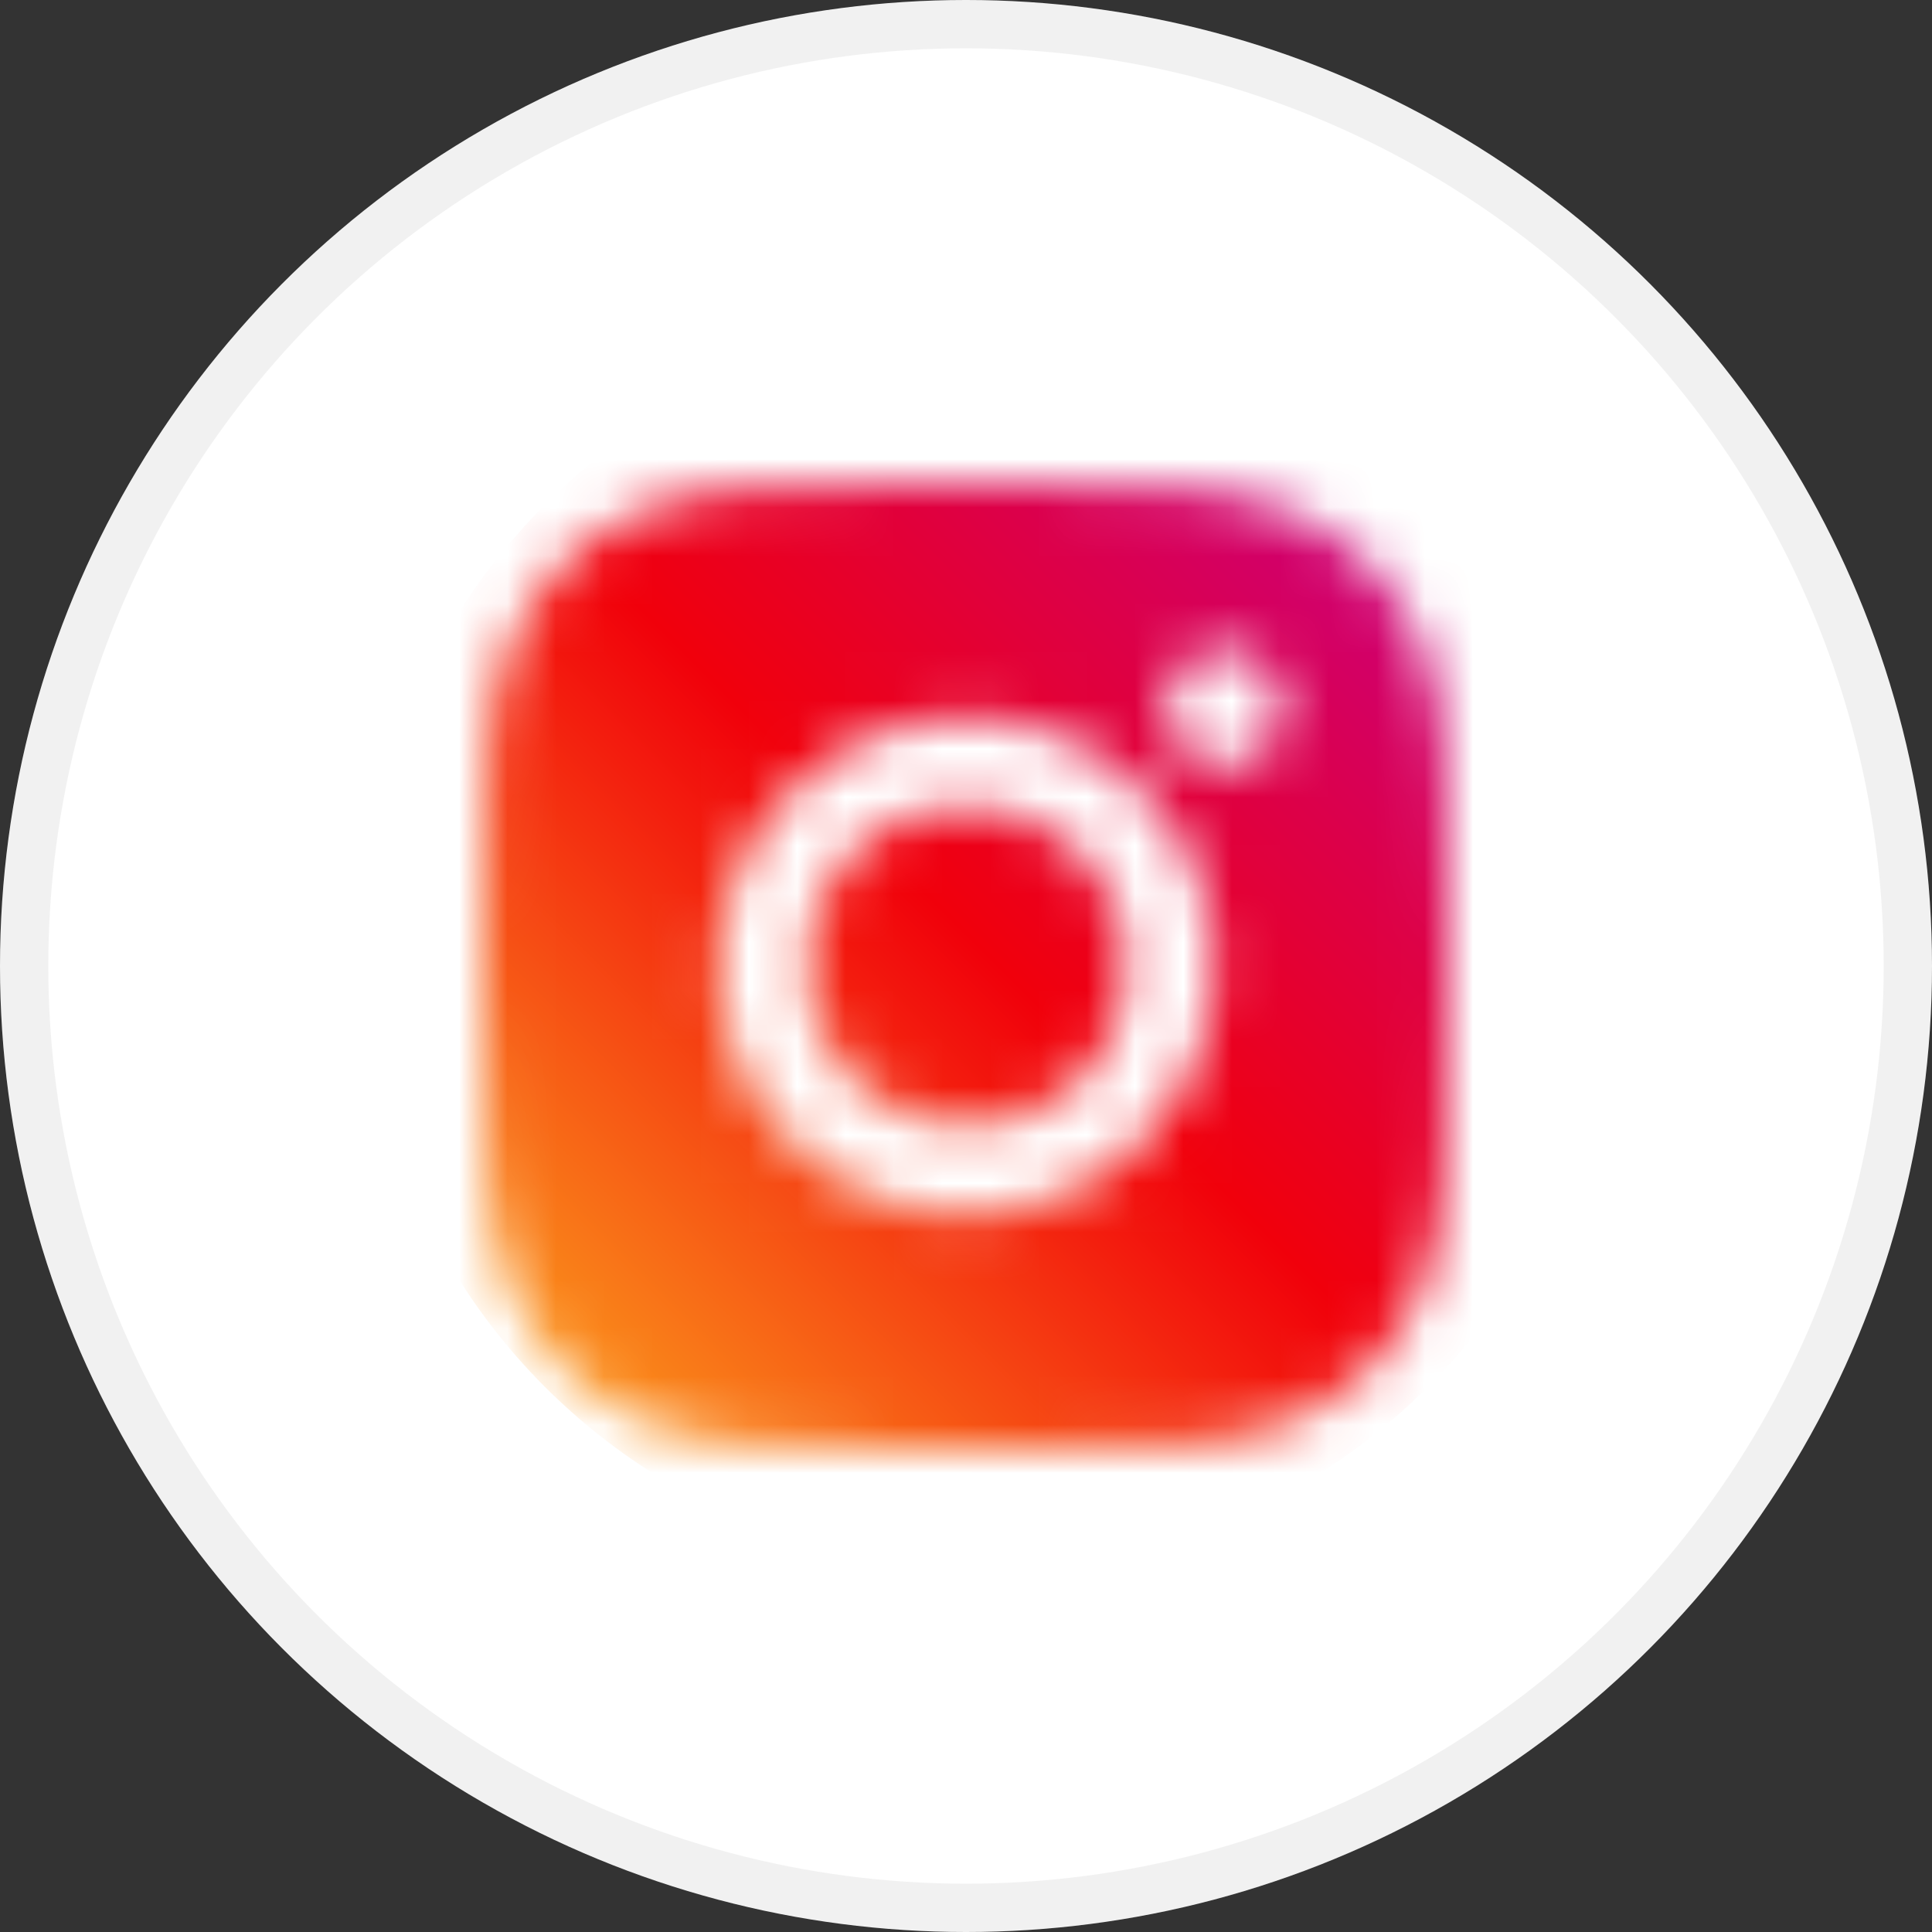 <svg width="40" height="40" viewBox="0 0 40 40" fill="none" xmlns="http://www.w3.org/2000/svg">
<rect x="0" y="0" width="40" height="40" fill="#333333" stroke="none"/>
<circle cx="20" cy="20" r="20" fill="white"/>
<circle cx="20" cy="20" r="19.5" stroke="#121212" stroke-opacity="0.06"/>
<mask id="mask0_4479_187363" style="mask-type:alpha" maskUnits="userSpaceOnUse" x="10" y="10" width="20" height="20">
<path fill-rule="evenodd" clip-rule="evenodd" d="M20.006 10C17.289 10 16.949 10.012 15.882 10.059C14.819 10.105 14.088 10.277 13.455 10.524C12.795 10.781 12.236 11.121 11.681 11.68C11.122 12.235 10.782 12.793 10.524 13.45C10.277 14.087 10.105 14.813 10.059 15.876C10.012 16.947 10 17.287 10 20.002C10 22.717 10.012 23.057 10.059 24.124C10.105 25.187 10.277 25.917 10.524 26.55C10.782 27.21 11.122 27.769 11.681 28.324C12.236 28.879 12.795 29.223 13.451 29.477C14.088 29.723 14.815 29.895 15.878 29.941C16.945 29.988 17.285 30 20.002 30C22.718 30 23.058 29.988 24.125 29.941C25.189 29.895 25.919 29.723 26.553 29.477C27.209 29.223 27.768 28.879 28.323 28.324C28.878 27.769 29.222 27.21 29.476 26.554C29.723 25.917 29.895 25.191 29.941 24.128C29.988 23.061 30 22.721 30 20.006C30 17.291 29.988 16.951 29.941 15.884C29.895 14.821 29.723 14.091 29.476 13.458C29.23 12.793 28.89 12.235 28.331 11.68C27.776 11.125 27.217 10.781 26.561 10.527C25.923 10.281 25.196 10.109 24.133 10.062C23.062 10.012 22.722 10 20.006 10ZM26.548 14.661C26.548 15.325 26.009 15.86 25.348 15.86C24.684 15.86 24.148 15.321 24.148 14.661C24.148 13.997 24.688 13.461 25.348 13.461C26.009 13.461 26.548 14.001 26.548 14.661ZM14.875 20.002C14.875 17.166 17.177 14.864 20.015 14.864C22.852 14.864 25.154 17.166 25.154 20.002C25.154 22.838 22.852 25.14 20.015 25.14C17.177 25.14 14.875 22.838 14.875 20.002ZM16.681 20.002C16.681 21.842 18.174 23.335 20.015 23.335C21.856 23.335 23.349 21.842 23.349 20.002C23.349 18.162 21.856 16.669 20.015 16.669C18.174 16.669 16.681 18.162 16.681 20.002Z" fill="black"/>
</mask>
<g mask="url(#mask0_4479_187363)">
<ellipse cx="20.422" cy="19.583" rx="12.922" ry="12.917" fill="url(#paint0_linear_4479_187363)"/>
</g>
<defs>
<linearGradient id="paint0_linear_4479_187363" x1="20.422" y1="45.416" x2="46.255" y2="19.573" gradientUnits="userSpaceOnUse">
<stop stop-color="#FFD522"/>
<stop offset="0.497" stop-color="#F1000B"/>
<stop offset="1" stop-color="#B900B3"/>
</linearGradient>
</defs>
</svg>
